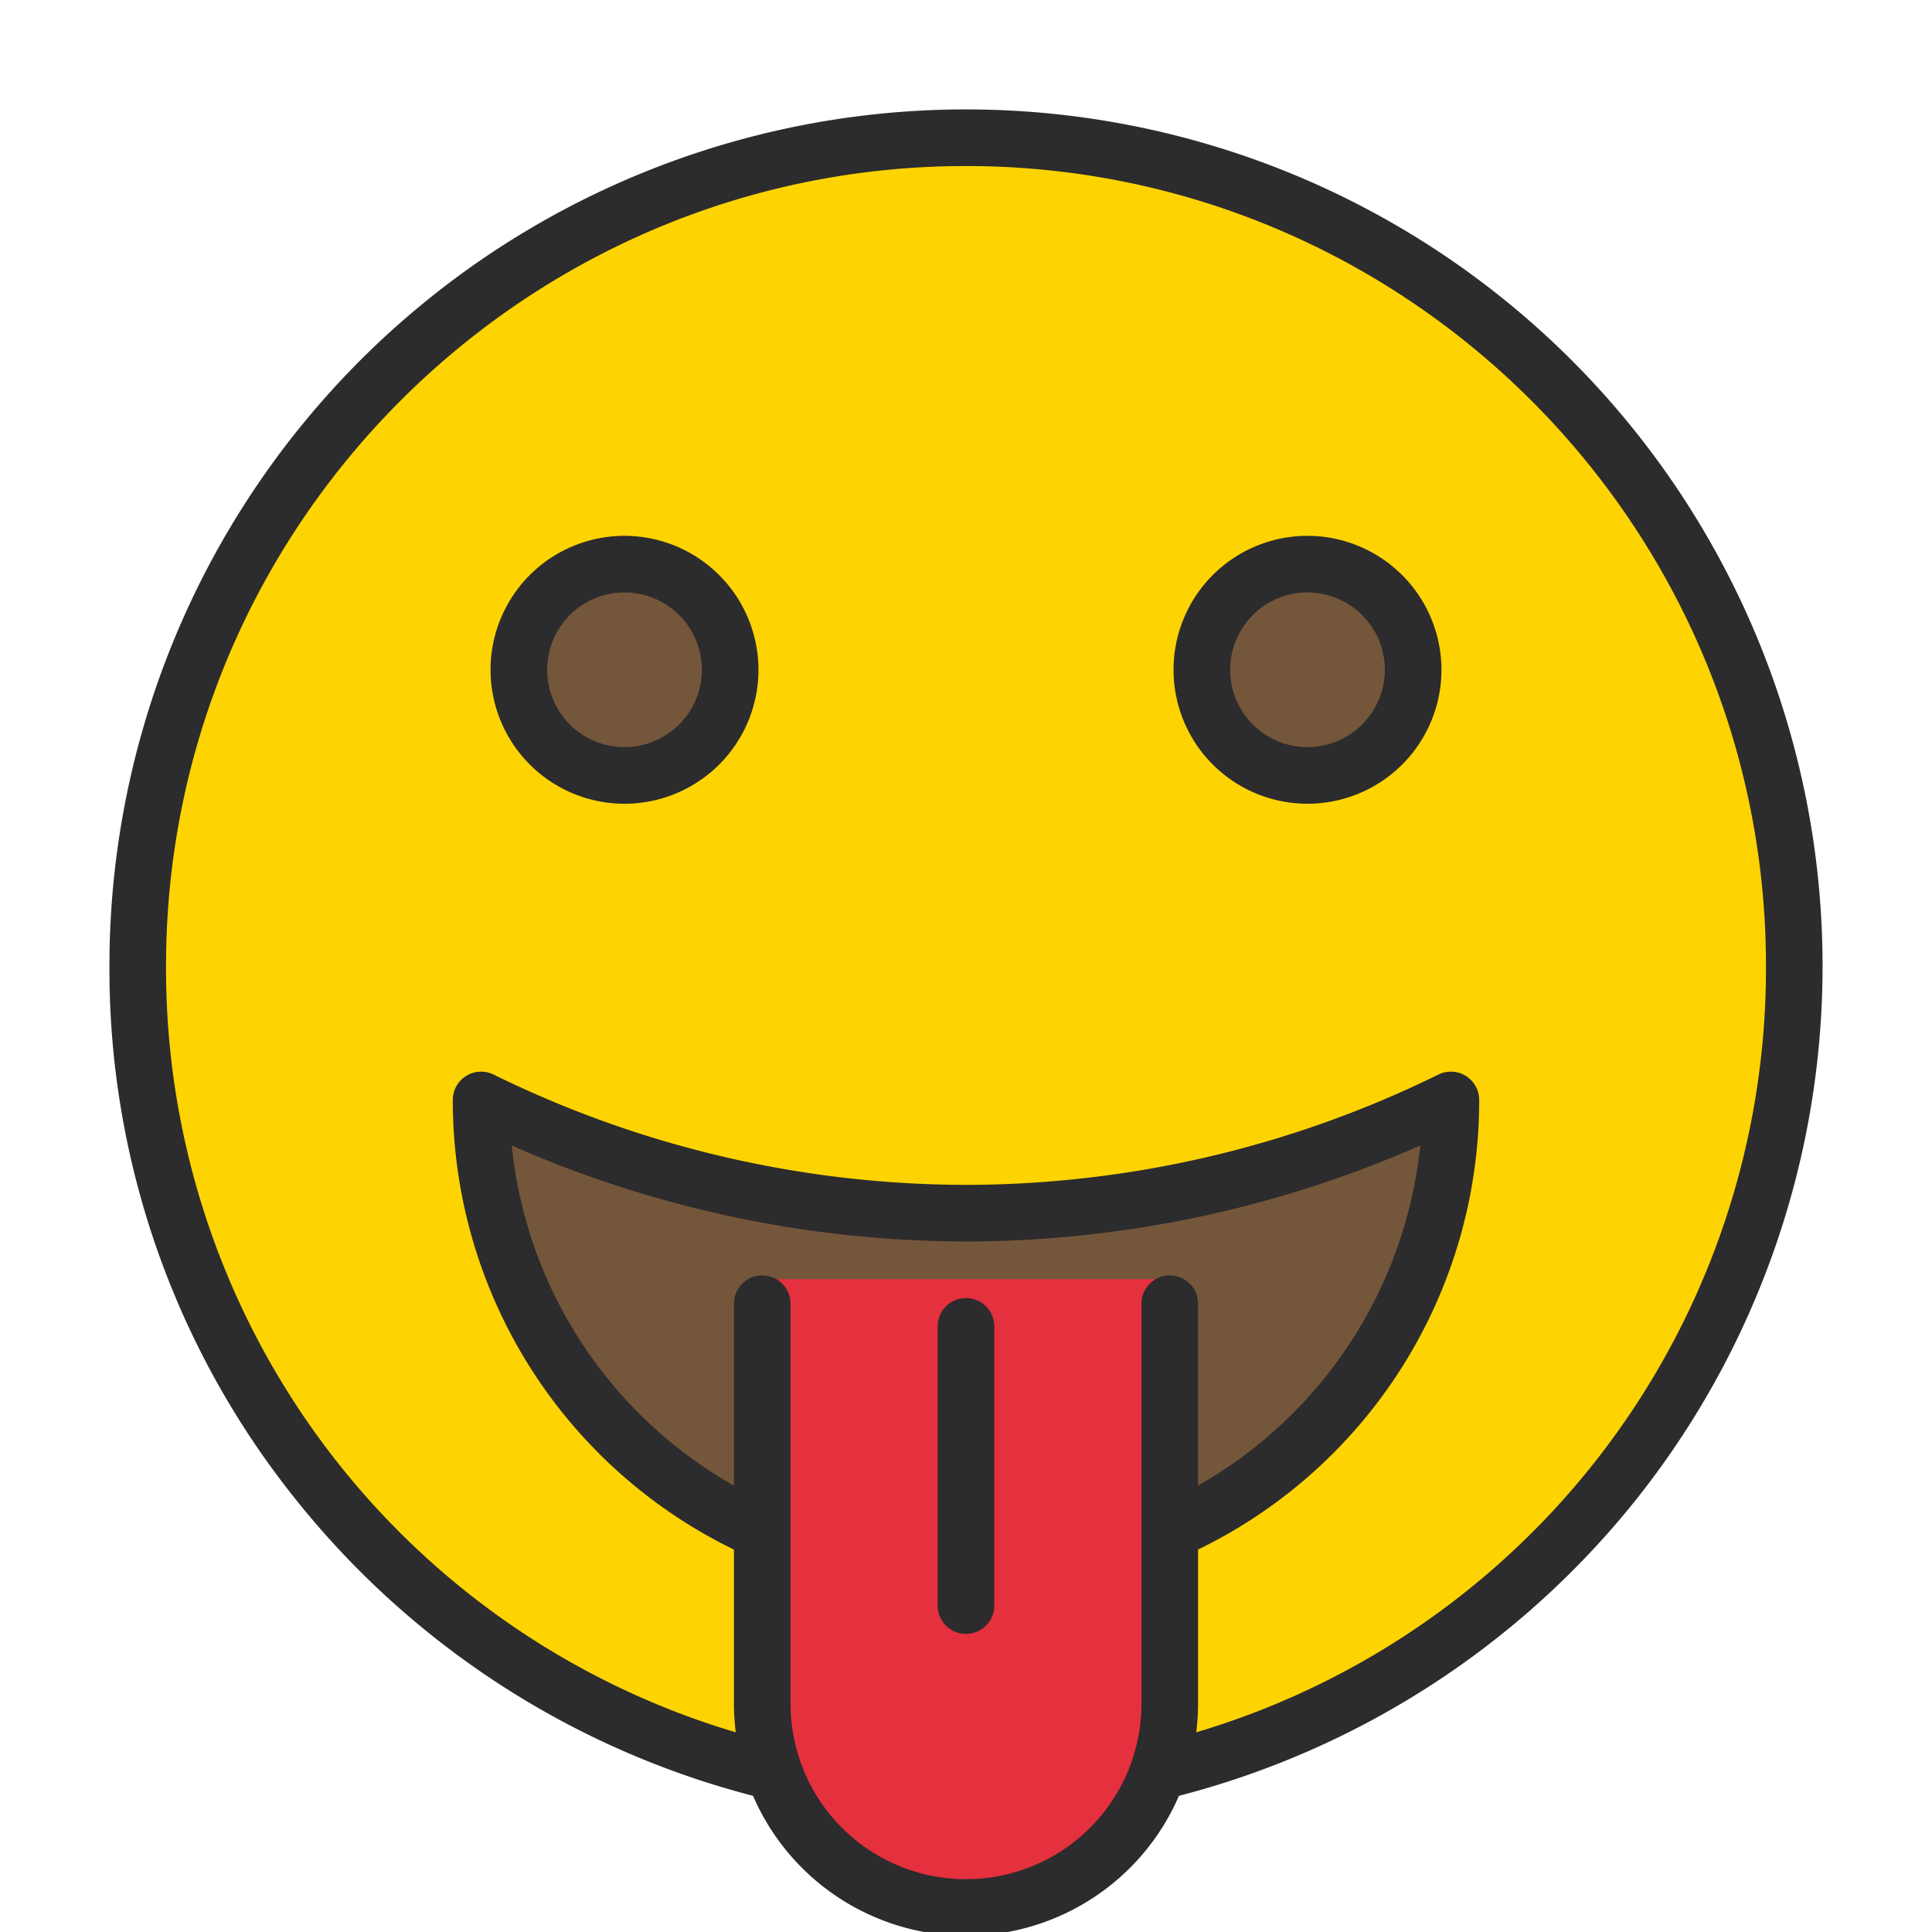 <svg xmlns="http://www.w3.org/2000/svg" data-name="Layer 1" viewBox="0 0 512 512"><path fill="#fdd402" d="M306.9,469.56C403.58,446.61,475.5,359.71,475.5,256c0-121.23-98.27-219.5-219.5-219.5S36.5,134.77,36.5,256c0,103.71,71.92,190.61,168.6,213.56Z"/><circle cx="165.5" cy="177.5" r="28" fill="#74563a"/><circle cx="346.5" cy="177.5" r="28" fill="#74563a"/><path fill="#74563a" d="M310,405.87A124.816,124.816,0,0,0,384.5,291.5a291.166,291.166,0,0,1-127,30h-1.48a291.236,291.236,0,0,1-128.52-30A124.816,124.816,0,0,0,202,405.88Z"/><path fill="#e5303e" d="M310,339V449.306C310,480.338,285.82,505.5,256,505.5s-54-25.162-54-56.194V339Z"/><path fill="#2c2b2d" d="M416.515,95.485A227,227,0,0,0,29,256,224.543,224.543,0,0,0,78.69,397.752a228.105,228.105,0,0,0,120.875,78.16,61.481,61.481,0,0,0,112.869,0,228.105,228.105,0,0,0,120.875-78.16,227.02,227.02,0,0,0-16.795-302.267ZM310,338a7.5,7.5,0,0,0-7.5,7.5v60.46c0.0.016-0.0.031,0,.047V451.5a46.5,46.5,0,0,1-93,0V406.021c0-.015-0-.03,0-.045V345.5a7.5,7.5,0,0,0-15,0v48.213a117.169,117.169,0,0,1-58.886-90.147A299.642,299.642,0,0,0,256.02,329h1.519a299.809,299.809,0,0,0,118.847-25.436A117.54,117.54,0,0,1,317.5,393.694V345.5A7.5,7.5,0,0,0,310,338Zm7.016,121.082A61.742,61.742,0,0,0,317.5,451.5V410.648A132.289,132.289,0,0,0,392,291.5a7.5,7.5,0,0,0-10.819-6.726A284.516,284.516,0,0,1,257.5,314h-1.48a284.55,284.55,0,0,1-125.2-29.225A7.5,7.5,0,0,0,120,291.5a132.278,132.278,0,0,0,74.5,119.153V451.5a61.742,61.742,0,0,0,.484,7.582A211.112,211.112,0,0,1,44,256C44,139.103,139.103,44,256,44s212,95.103,212,212A211.112,211.112,0,0,1,317.016,459.082ZM165.5,142A35.5,35.5,0,1,0,201,177.5,35.54,35.54,0,0,0,165.5,142Zm0,56A20.5,20.5,0,1,1,186,177.5,20.523,20.523,0,0,1,165.5,198Zm181-56A35.5,35.5,0,1,0,382,177.5,35.54,35.54,0,0,0,346.5,142Zm0,56A20.5,20.5,0,1,1,367,177.5,20.523,20.523,0,0,1,346.5,198ZM256,344a7.5,7.5,0,0,0-7.5,7.5v74a7.5,7.5,0,0,0,15,0v-74A7.5,7.5,0,0,0,256,344Z"/></svg>